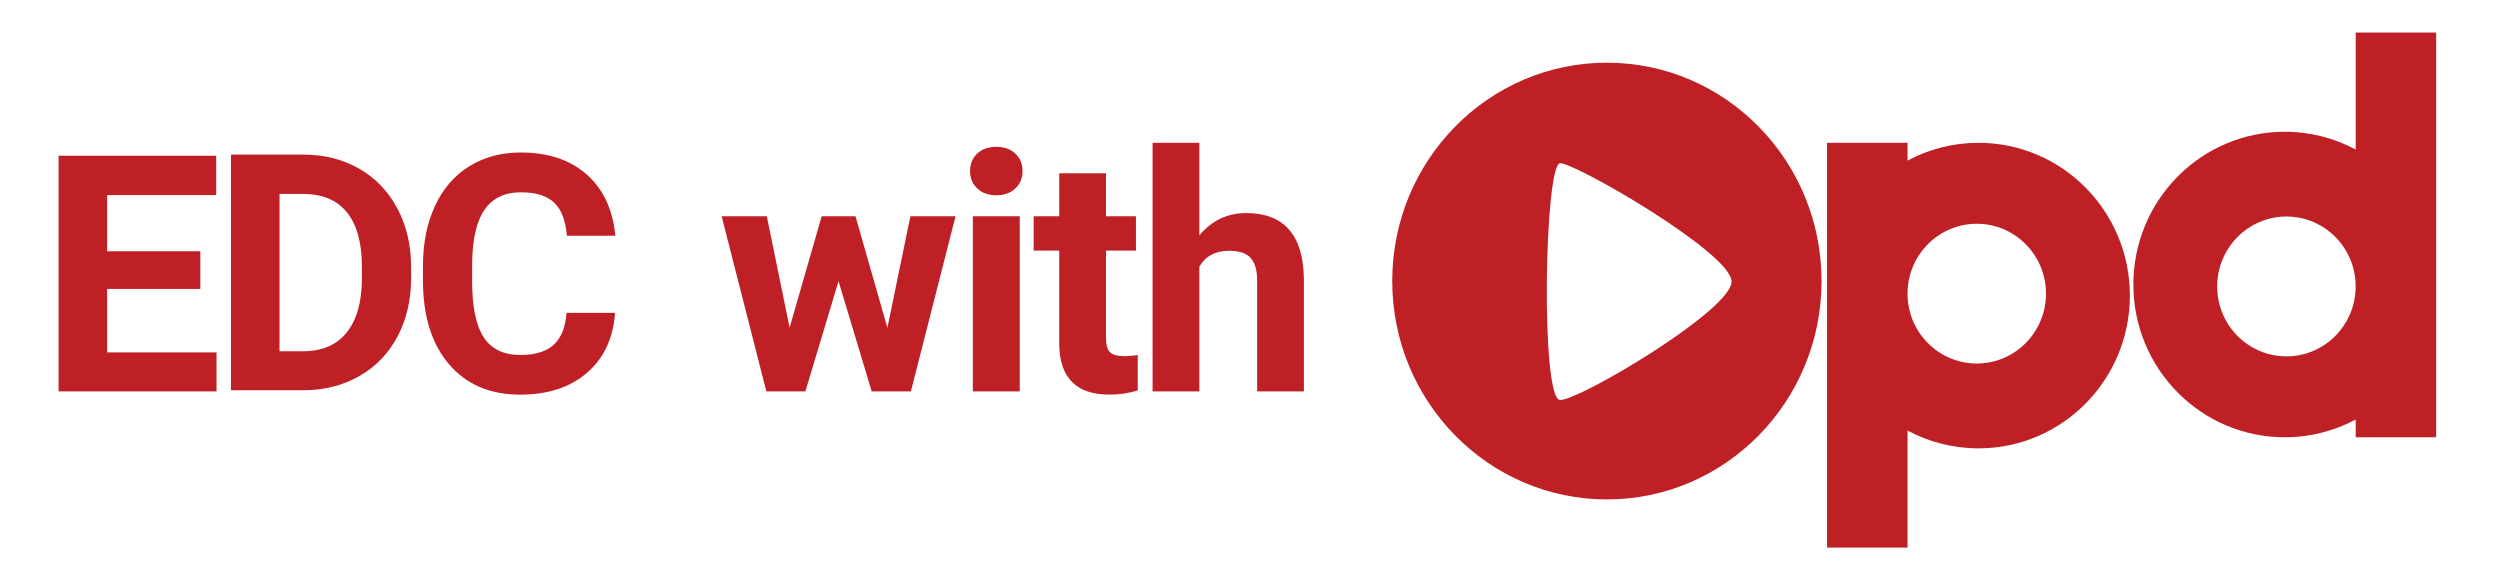 <?xml version="1.0" encoding="utf-8"?>
<!-- Generator: Adobe Illustrator 23.0.1, SVG Export Plug-In . SVG Version: 6.00 Build 0)  -->
<svg version="1.1" id="Layer_1" xmlns="http://www.w3.org/2000/svg" xmlns:xlink="http://www.w3.org/1999/xlink" x="0px" y="0px"
	 viewBox="0 0 181 42" style="enable-background:new 0 0 181 42;" xml:space="preserve">
<style type="text/css">
	.st0{fill:#BE2026;}
</style>
<g>
	<path class="st0" d="M170.552,2.355v8.471c-1.533-0.819-3.278-1.287-5.134-1.287c-6.055,0-10.962,4.951-10.962,11.06
		s4.907,11.06,10.962,11.06c1.857,0,3.601-0.467,5.134-1.287v1.287h5.827V2.355H170.552z M165.537,25.8
		c-2.768,0-5.012-2.265-5.012-5.062c0.002-2.796,2.247-5.062,5.012-5.062c2.768,0,5.012,2.265,5.012,5.062
		S168.305,25.8,165.537,25.8z"/>
	<path class="st0" d="M143.241,10.34c-1.857,0-3.604,0.467-5.135,1.287V10.34h-5.827v29.305h5.827v-8.471
		c1.533,0.819,3.278,1.287,5.135,1.287c6.055,0,10.962-4.951,10.962-11.06C154.202,15.291,149.296,10.34,143.241,10.34z
		 M143.118,26.318c-2.768,0-5.012-2.265-5.012-5.059s2.247-5.059,5.012-5.059c2.768,0,5.012,2.265,5.012,5.059
		S145.887,26.318,143.118,26.318z"/>
	<path class="st0" d="M116.34,4.539c-8.583,0-15.542,7.076-15.542,15.807s6.961,15.812,15.542,15.812s15.54-7.078,15.54-15.81
		C131.88,11.619,124.923,4.539,116.34,4.539z M112.957,28.962c-1.439,0.003-1.134-17.148,0-17.148
		c1.136,0,12.408,6.513,12.408,8.574C125.365,22.447,114.398,28.962,112.957,28.962z"/>
</g>
<g>
	<path class="st0" d="M14.506,20.921h-6.75v4.593h7.921v2.824H4.241V11.277h11.413v2.848H7.756v4.066h6.749L14.506,20.921
		L14.506,20.921z"/>
	<path class="st0" d="M16.722,28.255V11.194h5.25c1.5,0,2.842,0.338,4.025,1.014c1.183,0.675,2.107,1.637,2.771,2.882
		c0.664,1.246,0.996,2.662,0.996,4.248v0.785c0,1.586-0.326,2.996-0.978,4.23c-0.653,1.234-1.572,2.191-2.76,2.87
		c-1.188,0.679-2.527,1.024-4.019,1.031L16.722,28.255L16.722,28.255z M20.238,14.042v11.39h1.699c1.375,0,2.426-0.45,3.152-1.347
		c0.727-0.898,1.098-2.184,1.114-3.855v-0.902c0-1.734-0.36-3.049-1.078-3.943c-0.719-0.894-1.769-1.342-3.152-1.342L20.238,14.042
		L20.238,14.042z"/>
	<path class="st0" d="M44.531,22.655c-0.133,1.836-0.81,3.281-2.033,4.336c-1.222,1.055-2.834,1.581-4.834,1.581
		c-2.187,0-3.908-0.735-5.162-2.209c-1.254-1.472-1.88-3.493-1.88-6.064v-1.043c0-1.64,0.289-3.086,0.867-4.336
		c0.578-1.25,1.404-2.209,2.478-2.877s2.322-1.002,3.744-1.002c1.969,0,3.554,0.528,4.757,1.582
		c1.203,1.055,1.898,2.535,2.086,4.442h-3.515c-0.086-1.102-0.393-1.9-0.92-2.397c-0.527-0.496-1.33-0.744-2.408-0.744
		c-1.172,0-2.049,0.42-2.631,1.26s-0.881,2.143-0.896,3.908v1.289c0,1.844,0.279,3.191,0.838,4.042
		c0.558,0.851,1.44,1.277,2.642,1.277c1.086,0,1.897-0.248,2.432-0.744s0.842-1.263,0.92-2.303h3.515V22.655z"/>
	<path class="st0" d="M64.248,23.734l1.664-8.074h3.27l-3.234,12.679h-2.836l-2.402-7.98l-2.402,7.98h-2.824L52.248,15.66h3.269
		l1.652,8.062l2.32-8.062h2.449L64.248,23.734z"/>
	<path class="st0" d="M70.233,12.379c0-0.508,0.17-0.926,0.51-1.254c0.34-0.328,0.803-0.492,1.389-0.492
		c0.578,0,1.039,0.164,1.383,0.492c0.343,0.328,0.516,0.746,0.516,1.254c0,0.516-0.174,0.937-0.522,1.266
		c-0.348,0.328-0.807,0.492-1.377,0.492c-0.571,0-1.03-0.164-1.377-0.492C70.407,13.316,70.233,12.895,70.233,12.379z
		 M73.831,28.339h-3.398V15.66h3.398V28.339z"/>
	<path class="st0" d="M80.074,12.543v3.117h2.168v2.484h-2.168v6.327c0,0.468,0.09,0.805,0.27,1.007
		c0.179,0.204,0.523,0.305,1.031,0.305c0.375,0,0.707-0.028,0.996-0.082v2.566c-0.664,0.204-1.348,0.304-2.051,0.304
		c-2.375,0-3.586-1.199-3.632-3.597v-6.831h-1.852V15.66h1.852v-3.117C76.688,12.543,80.074,12.543,80.074,12.543z"/>
	<path class="st0" d="M86.833,17.043c0.898-1.078,2.027-1.617,3.387-1.617c2.75,0,4.144,1.598,4.183,4.793v8.12h-3.387v-8.045
		c0-0.728-0.156-1.267-0.468-1.615c-0.312-0.348-0.832-0.523-1.559-0.523c-0.992,0-1.711,0.383-2.156,1.151v9.032h-3.387V10.34
		h3.387V17.043z"/>
</g>
</svg>
